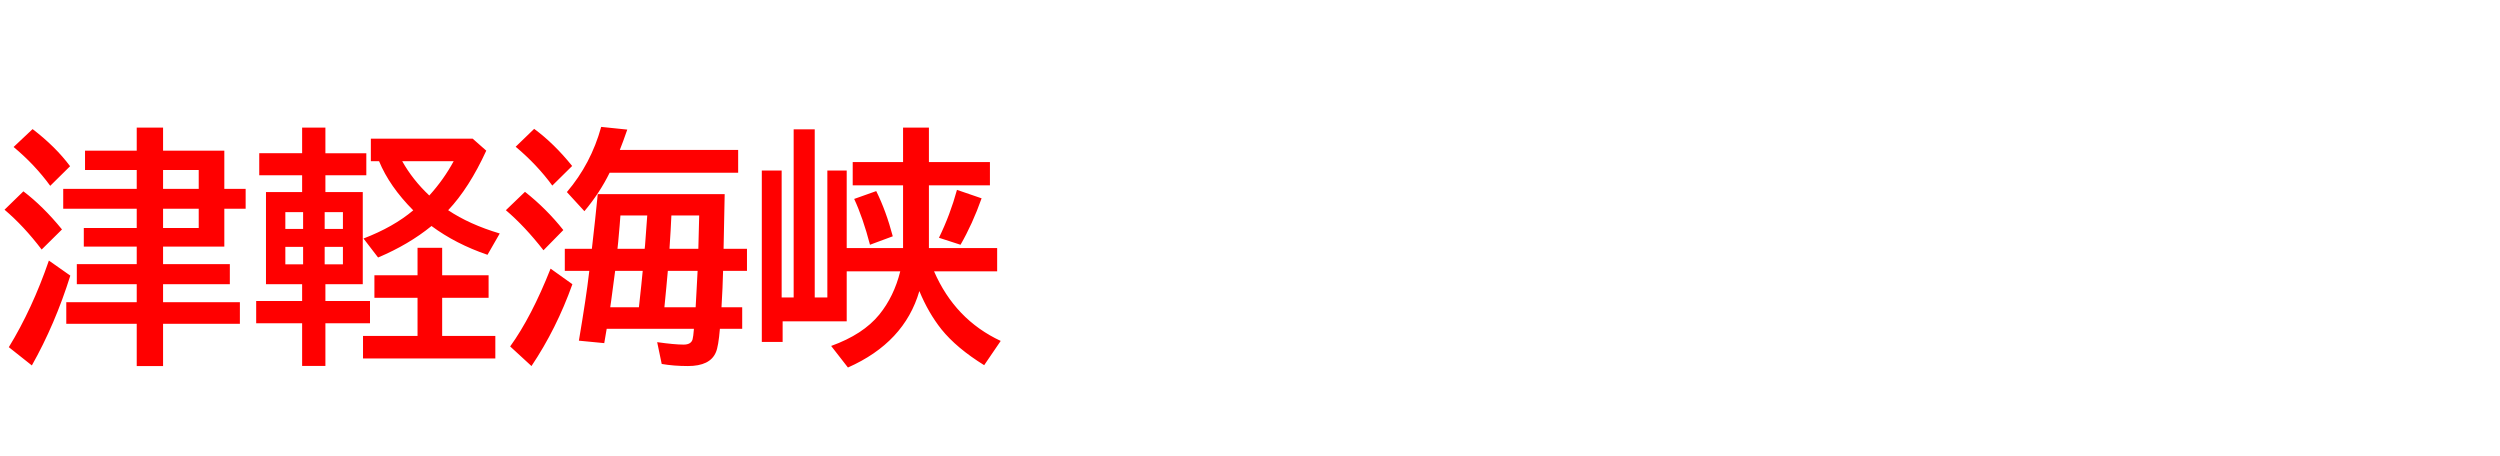 <svg xmlns="http://www.w3.org/2000/svg" id="svg1" version="1.1" height="200" width="1096">
  <defs id="defs1"></defs>
  <rect id="rect1" stroke="none" fill="none" height="200" width="1096" y="0" x="0"></rect>
  <path aria-label="津軽海峡" style="font-weight:bold;font-size:110px;font-family:'BIZ UDPGothic';fill:#ff0000" id="text1" d="m 71.489,108.105 v 7.681 h 29.272 v 8.809 H 71.489 v 7.896 h 33.677 v 9.453 H 71.489 v 18.53 H 59.941 V 141.943 H 29.058 v -9.453 h 30.884 v -7.896 H 33.677 v -8.809 h 26.265 v -7.681 H 36.738 V 99.941 H 59.941 V 91.509 H 27.715 V 82.808 H 59.941 V 74.536 H 37.275 V 66.05 H 59.941 V 55.952 h 11.548 v 10.098 h 26.855 v 16.758 h 9.346 v 8.701 h -9.346 v 16.597 z m 0,-8.164 H 87.119 V 91.509 H 71.489 Z m 0,-17.134 H 87.119 V 74.536 H 71.489 Z M 22.021,81.465 Q 15.308,72.227 5.962,64.438 L 14.287,56.597 q 10.098,7.734 16.436,16.274 z M 18.262,109.395 Q 10.474,99.136 1.987,91.938 L 10.259,83.882 Q 18.906,90.435 27.178,100.586 Z M 3.867,152.202 Q 14.18,135.337 21.431,114.229 l 9.399,6.606 q -6.714,21.377 -16.865,39.37 z M 132.451,84.204 v -7.358 h -18.799 v -9.668 h 18.799 V 55.952 h 10.205 v 11.226 h 17.939 v 9.668 h -17.939 v 7.358 h 16.382 v 40.391 h -16.382 v 7.358 h 19.551 v 9.775 h -19.551 v 18.691 h -10.205 v -18.691 h -20.142 v -9.775 h 20.142 v -7.358 H 116.606 V 84.204 Z m 0.43,8.809 h -7.788 v 7.358 h 7.788 z m 9.453,0 v 7.358 h 8.003 v -7.358 z m -9.453,15.2 h -7.788 v 7.681 h 7.788 z m 9.453,0 v 7.681 h 8.003 v -7.681 z m 40.713,12.461 v -12.031 h 10.796 v 12.031 h 20.356 v 9.883 h -20.356 v 16.704 h 23.311 v 9.883 h -58.008 v -9.883 h 23.901 v -16.704 h -18.906 v -9.883 z m 6.123,-21.592 q -9.937,8.11 -23.418,13.804 l -6.392,-8.325 Q 172.52,99.512 181.167,92.207 170.747,81.733 166.182,70.669 h -3.599 v -9.883 h 44.634 l 5.962,5.264 q -7.52,16.382 -16.704,26.104 9.292,6.23 22.612,10.205 l -5.371,9.346 q -13.965,-4.78 -24.546,-12.622 z M 176.333,70.669 q 4.565,8.164 11.87,15.039 6.338,-6.982 10.688,-15.039 z M 317.7,85.117 q 0,2.524 -0.483,23.955 h 10.259 v 9.668 h -10.474 q -0.161,7.036 -0.698,15.952 h 9.077 v 9.453 h -9.775 q -0.645,7.788 -1.772,10.312 -2.524,6.016 -12.246,6.016 -6.23,0 -11.494,-0.913 L 288.105,150 q 7.573,1.074 11.602,1.074 3.276,0 3.921,-2.31 0.322,-1.128 0.591,-4.619 h -38.242 q -0.054,0.43 -0.161,0.913 -0.483,2.847 -0.913,5.371 l -11.118,-1.074 q 3.276,-19.39 4.404,-29.326 l 0.161,-1.289 h -10.742 v -9.668 h 11.87 q 1.504,-12.998 2.578,-23.955 z m -33.945,9.346 h -11.763 q -0.161,2.739 -0.967,11.548 l -0.322,3.062 h 11.924 l 0.161,-1.504 q 0.107,-1.558 0.322,-4.351 0.537,-7.52 0.645,-8.755 z m 10.581,0 q -0.269,6.392 -0.806,14.126 v 0.483 h 12.622 q 0.215,-7.358 0.376,-14.609 z m -12.568,24.277 h -12.085 q -0.806,6.553 -1.719,12.944 l -0.43,3.008 h 12.568 q 1.289,-11.655 1.665,-15.952 z m 11.011,0 q -0.161,2.148 -0.645,7.09 l -0.859,8.862 h 13.696 q 0.269,-5.21 0.43,-7.842 0.322,-5.747 0.43,-8.11 z M 271.724,65.728 h 51.885 v 9.99 h -56.343 q -4.351,8.862 -11.064,16.865 l -7.681,-8.379 Q 259.102,71.797 263.56,55.63 L 275,56.812 q -1.934,5.586 -3.276,8.916 z m -29.595,15.63 q -6.606,-9.077 -16.06,-17.026 l 8.11,-7.842 q 8.755,6.445 16.65,16.274 z M 238.262,109.717 Q 230.098,99.243 221.772,92.153 l 8.379,-8.057 q 9.346,7.358 16.812,16.758 z m -14.609,42.163 q 9.346,-12.944 17.725,-34.106 l 9.561,6.821 q -6.982,19.551 -17.939,35.879 z M 395.903,108.75 v -27.5 h -22.075 V 71.045 h 22.075 V 55.952 h 11.333 v 15.093 h 26.748 V 81.25 h -26.748 v 27.5 h 29.917 v 10.205 h -27.661 q 9.185,21.162 29.219,30.508 l -7.251,10.635 q -12.139,-7.52 -18.745,-15.737 -5.747,-7.251 -9.668,-16.758 -6.553,22.559 -31.313,33.516 l -7.358,-9.453 q 14.019,-5.049 21.108,-13.75 6.445,-7.949 9.185,-18.96 h -23.472 v 21.914 h -28.091 v 9.023 h -9.131 V 74.751 h 8.701 v 55.645 h 5.264 V 56.704 h 9.238 v 73.691 h 5.532 V 74.751 h 8.486 V 108.75 Z m -14.502,-1.45 q -3.062,-11.763 -6.929,-20.088 l 9.668,-3.438 q 4.351,8.809 7.251,19.819 z m 30.239,-3.062 q 4.941,-10.151 7.896,-21.001 l 10.796,3.706 q -3.975,11.226 -9.238,20.356 z"></path>
</svg>
